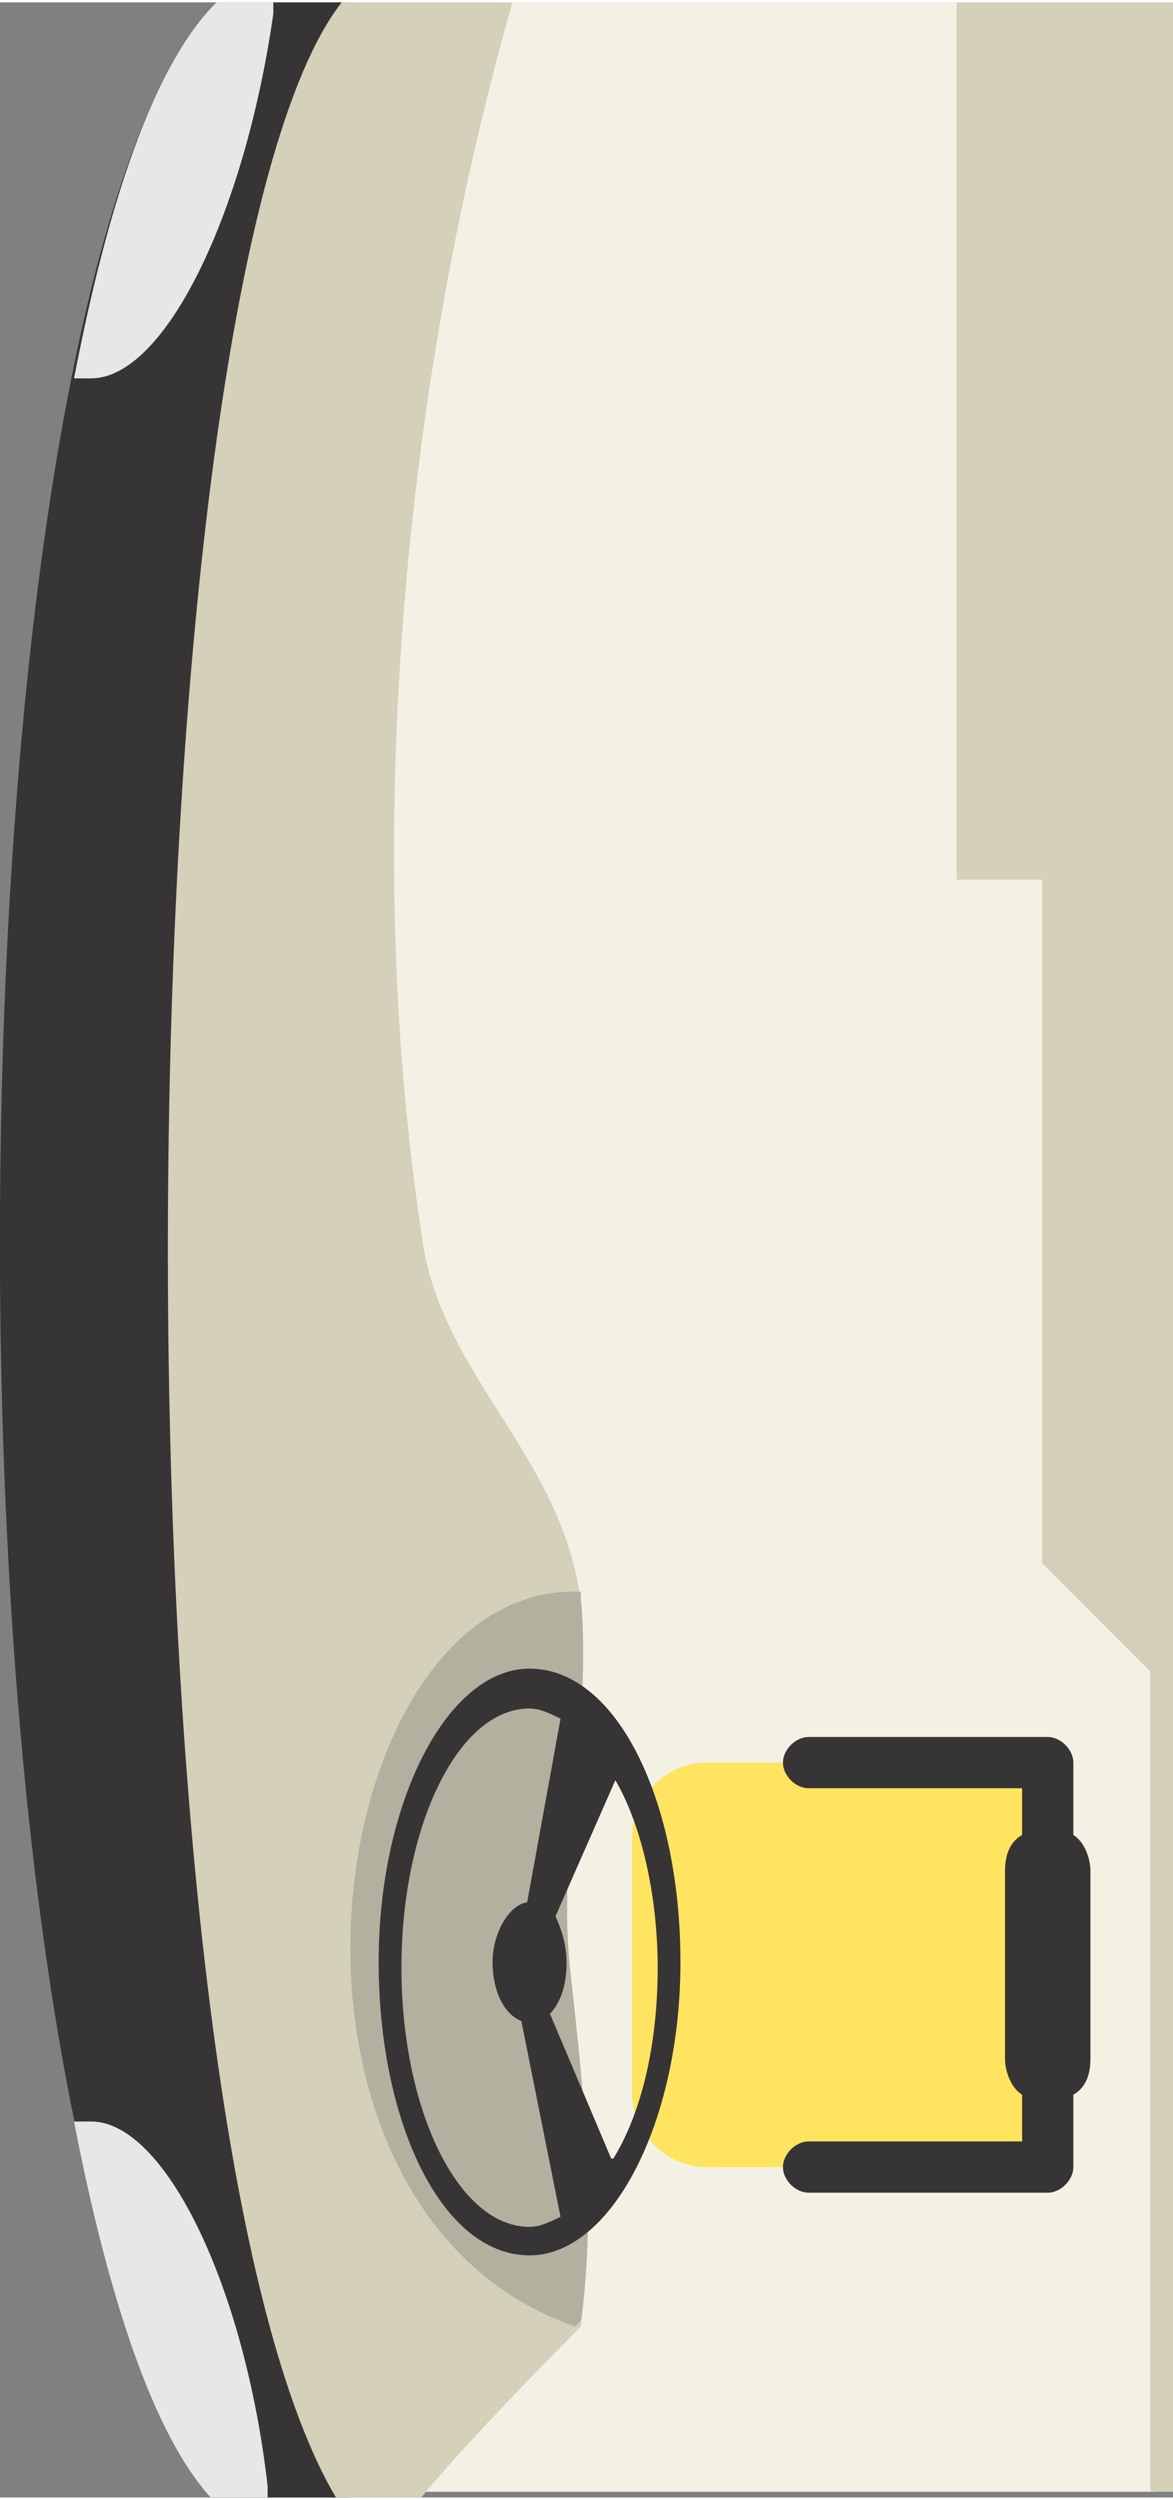 <?xml version="1.0" encoding="UTF-8"?>
<!DOCTYPE svg PUBLIC "-//W3C//DTD SVG 1.1//EN" "http://www.w3.org/Graphics/SVG/1.1/DTD/svg11.dtd">
<!-- Creator: CorelDRAW -->
<svg xmlns="http://www.w3.org/2000/svg" xml:space="preserve" width="1.397in" height="2.976in" version="1.1" shape-rendering="geometricPrecision" text-rendering="geometricPrecision" image-rendering="optimizeQuality" fill-rule="evenodd" clip-rule="evenodd"
viewBox="0 0 206 438"
 xmlns:xlink="http://www.w3.org/1999/xlink"
 xmlns:xodm="http://www.corel.com/coreldraw/odm/2003">
 <rect x="0" y="0" width="206" height="438" fill="#808080" stroke="none"/>
 <g id="Layer_x0020_1">
  <rect fill="#F3F1E4" x="50" width="153" height="437"/>
  <polygon fill="#D5D0BA" points="168,0 206,0 206,437 202,437 202,293 183,274 183,154 168,154 "/>
  <path fill="#373435" d="M61 0l-23 0c-49,50 -52,369 -1,438l24 0c-41,-69 -39,-388 1,-438z"/>
  <path fill="#E6E7E8" d="M48 0l-10 0c-11,11 -19,35 -25,66 1,0 2,0 3,0 13,0 27,-29 32,-64 0,-1 0,-2 0,-2z"/>
  <path fill="#D5D0BA" d="M89 0l-29 0c-39,50 -42,369 -1,438l15 0c8,-10 28,-30 28,-30 3,-22 0,-44 -2,-63 -2,-22 4,-43 2,-64 -3,-26 -25,-40 -28,-65 -11,-73 -2,-153 16,-216z"/>
  <path fill="#FFE461" d="M111 368l0 -46c0,-7 6,-13 13,-13l60 0 0 71 -60 0c-7,0 -13,-6 -13,-13z"/>
  <path fill="#373435" stroke="#373435" stroke-width="1" stroke-miterlimit="2.613" d="M138 380c0,-2 2,-4 4,-4l38 0 0 -9c-2,-1 -3,-4 -3,-6l0 -33c0,-3 1,-5 3,-6l0 -9 -38 0c-2,0 -4,-2 -4,-4 0,-2 2,-4 4,-4l42 0c2,0 4,2 4,4l0 13c2,1 3,4 3,6l0 33c0,3 -1,5 -3,6l0 13c0,2 -2,4 -4,4l-42 0c-2,0 -4,-2 -4,-4z"/>
  <path fill="#B2B09F" d="M102 280l0 0c2,22 -4,42 -2,64 2,19 5,41 2,63 0,0 -1,1 -1,1 -60,-21 -45,-131 1,-129z"/>
  <path fill="#373435" stroke="#373435" stroke-width="1" stroke-miterlimit="2.613" d="M93 293c15,0 26,23 26,51 0,28 -12,51 -26,51 -15,0 -26,-23 -26,-51 0,-28 12,-51 26,-51zm-1 61l7 35c-2,1 -4,2 -6,2 -13,0 -23,-21 -23,-46 0,-25 10,-46 23,-46 2,0 4,1 6,2l-6 33c-3,0 -6,5 -6,10 0,5 2,9 5,10zm8 34l5 -5c-2,2 -3,4 -5,5zm7 -9l-11 -26c2,-2 3,-5 3,-9 0,-3 -1,-6 -2,-8l11 -25c5,8 8,21 8,34 0,14 -3,26 -8,34z"/>
  <path fill="#E6E7E8" d="M47 438l-10 0c-10,-11 -18,-35 -24,-66 1,0 2,0 3,0 13,0 27,29 31,64 0,1 0,2 0,2z"/>
 </g>
</svg>
